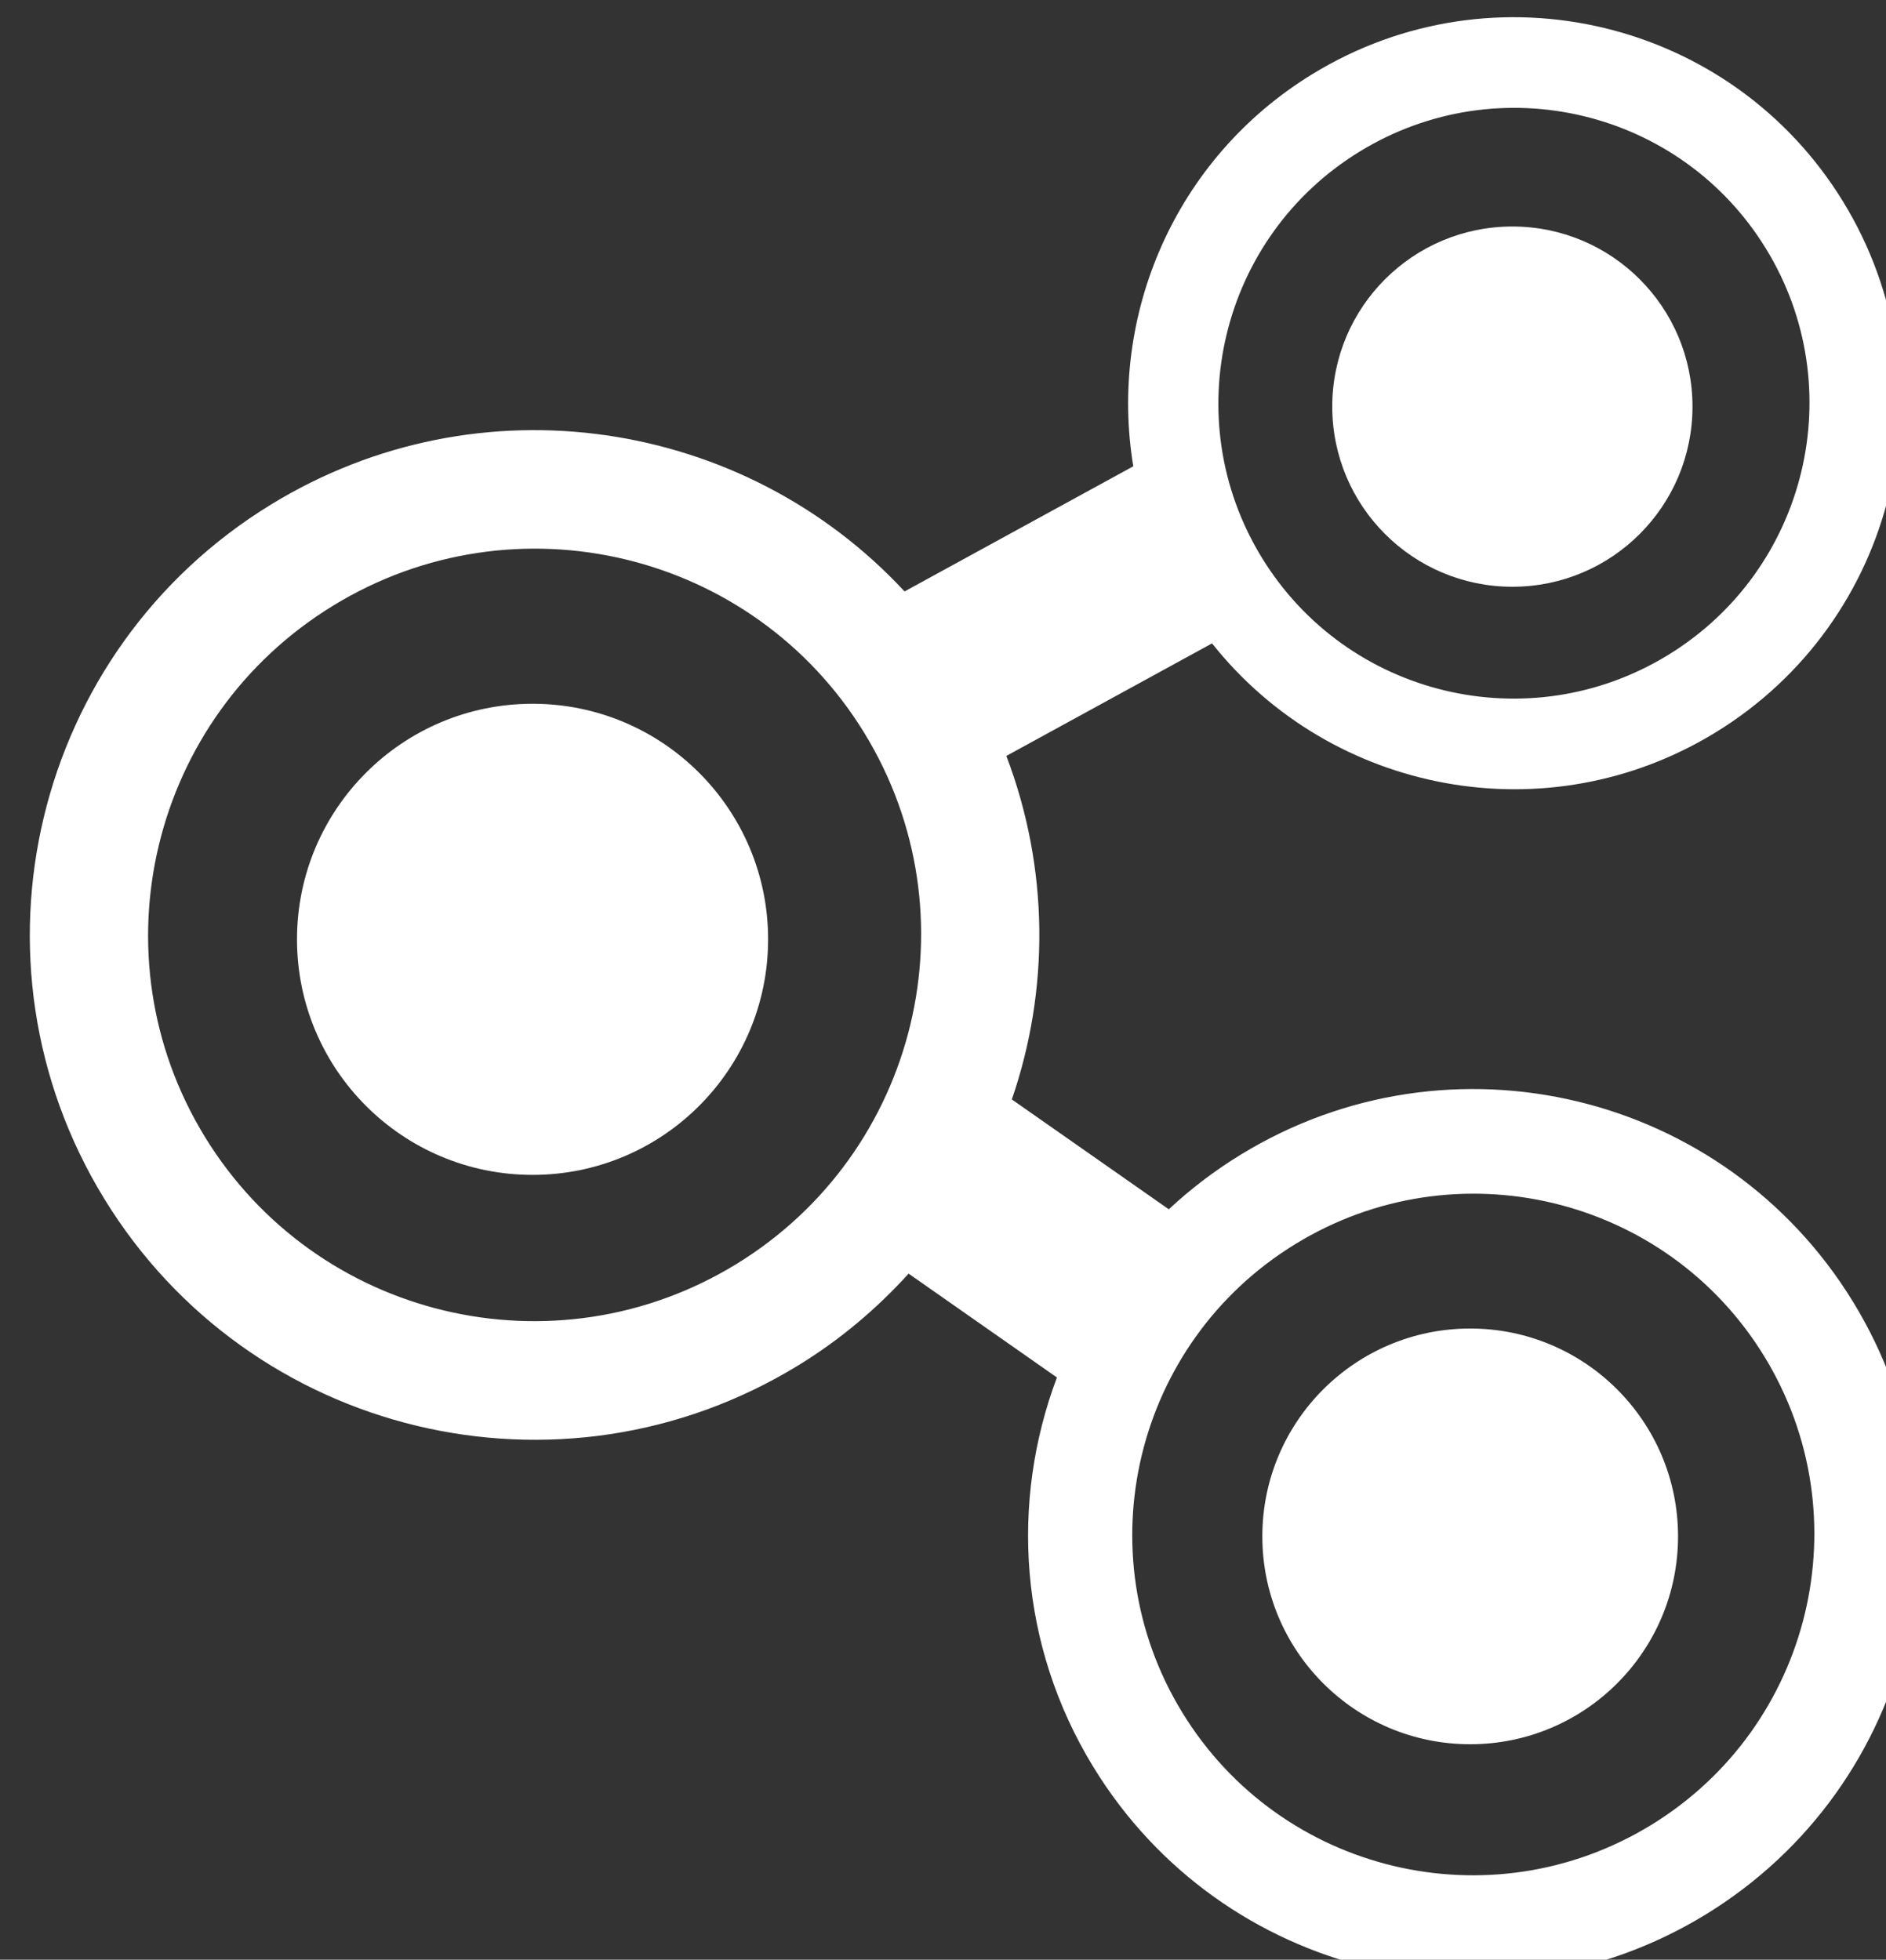 <?xml version="1.0" encoding="UTF-8" standalone="no"?>
<!-- Created with Inkscape (http://www.inkscape.org/) -->

<svg
   xmlns:dc="http://purl.org/dc/elements/1.1/"
   xmlns:cc="http://creativecommons.org/ns#"
   xmlns:rdf="http://www.w3.org/1999/02/22-rdf-syntax-ns#"
   xmlns:svg="http://www.w3.org/2000/svg"
   xmlns="http://www.w3.org/2000/svg"
   xmlns:sodipodi="http://sodipodi.sourceforge.net/DTD/sodipodi-0.dtd"
   xmlns:inkscape="http://www.inkscape.org/namespaces/inkscape"
   width="12.037mm"
   height="12.507mm"
   viewBox="0 0 12.037 12.507"
   version="1.1"
   id="svg891"
   inkscape:version="0.92.1 r15371"
   sodipodi:docname="tag-AI.svgz">
  <rect x="0" y="0" width="12.037" height="12.507" fill="#333333" stroke="none"/>
  <defs
     id="defs885" />
  <sodipodi:namedview
     id="base"
     pagecolor="#ffffff"
     bordercolor="#666666"
     borderopacity="1.0"
     inkscape:pageopacity="0.0"
     inkscape:pageshadow="2"
     inkscape:zoom="7.9195959"
     inkscape:cx="61.907803"
     inkscape:cy="12.549468"
     inkscape:document-units="mm"
     inkscape:current-layer="layer1"
     showgrid="false"
     fit-margin-top="0"
     fit-margin-left="0"
     fit-margin-right="0"
     fit-margin-bottom="0"
     inkscape:window-width="1440"
     inkscape:window-height="837"
     inkscape:window-x="-8"
     inkscape:window-y="-8"
     inkscape:window-maximized="1" />
  <g
     inkscape:label="Layer 1"
     inkscape:groupmode="layer"
     id="layer1"
     transform="translate(-129.297,-141.068)">
    <g
       transform="matrix(0.265,0,0,0.265,8.315,71.121)"
       id="g485"
       style="fill:#ffffff">
      <path
         style="fill:#ffffff"
         inkscape:connector-curvature="0"
         d="m 501.166,295.305 c -3.094,-5.053 -9.697,-6.64 -14.75,-3.545 -0.632,0.387 -1.21,0.828 -1.73,1.315 l -3.781,-2.646 c 0.908,-2.636 0.9,-5.563 -0.132,-8.273 l 4.954,-2.71 c 2.88,3.629 8.076,4.625 12.126,2.145 4.378,-2.682 5.755,-8.404 3.073,-12.783 -2.682,-4.379 -8.404,-5.754 -12.783,-3.072 -3.323,2.035 -4.912,5.823 -4.313,9.445 l -5.509,3.014 c -3.857,-4.161 -10.232,-5.171 -15.257,-2.094 -5.727,3.506 -7.525,10.99 -4.019,16.717 3.506,5.725 10.989,7.523 16.716,4.016 1.014,-0.621 1.897,-1.371 2.658,-2.21 l 3.572,2.501 c -1.126,2.992 -0.919,6.449 0.88,9.385 3.094,5.053 9.695,6.641 14.749,3.546 5.052,-3.096 6.64,-9.699 3.546,-14.751 z M 489.284,267.6 c 3.354,-2.055 7.735,-1.006 9.786,2.344 2.05,3.349 0.994,7.728 -2.359,9.781 -3.355,2.055 -7.734,1.004 -9.785,-2.344 -2.051,-3.35 -0.996,-7.728 2.358,-9.781 z m -15.016,26.795 c -4.387,2.686 -10.115,1.313 -12.797,-3.064 -2.682,-4.38 -1.301,-10.107 3.086,-12.793 4.385,-2.686 10.113,-1.313 12.796,3.066 2.68,4.378 1.299,10.105 -3.085,12.791 z m 22.035,13.507 c -3.871,2.37 -8.925,1.159 -11.291,-2.705 -2.365,-3.862 -1.148,-8.916 2.723,-11.286 3.869,-2.37 8.926,-1.158 11.291,2.704 2.366,3.865 1.146,8.917 -2.723,11.287 z"
         id="path477" />
      <circle
         style="fill:#ffffff"
         cx="491.944"
         cy="300.952"
         r="5.006"
         id="circle479" />
      <circle
         style="fill:#ffffff"
         cx="492.96"
         cy="273.744"
         r="4.338"
         id="circle481" />
      <circle
         style="fill:#ffffff"
         cx="469.362"
         cy="286.573"
         r="5.673"
         id="circle483" />
    </g>
  </g>
</svg>
